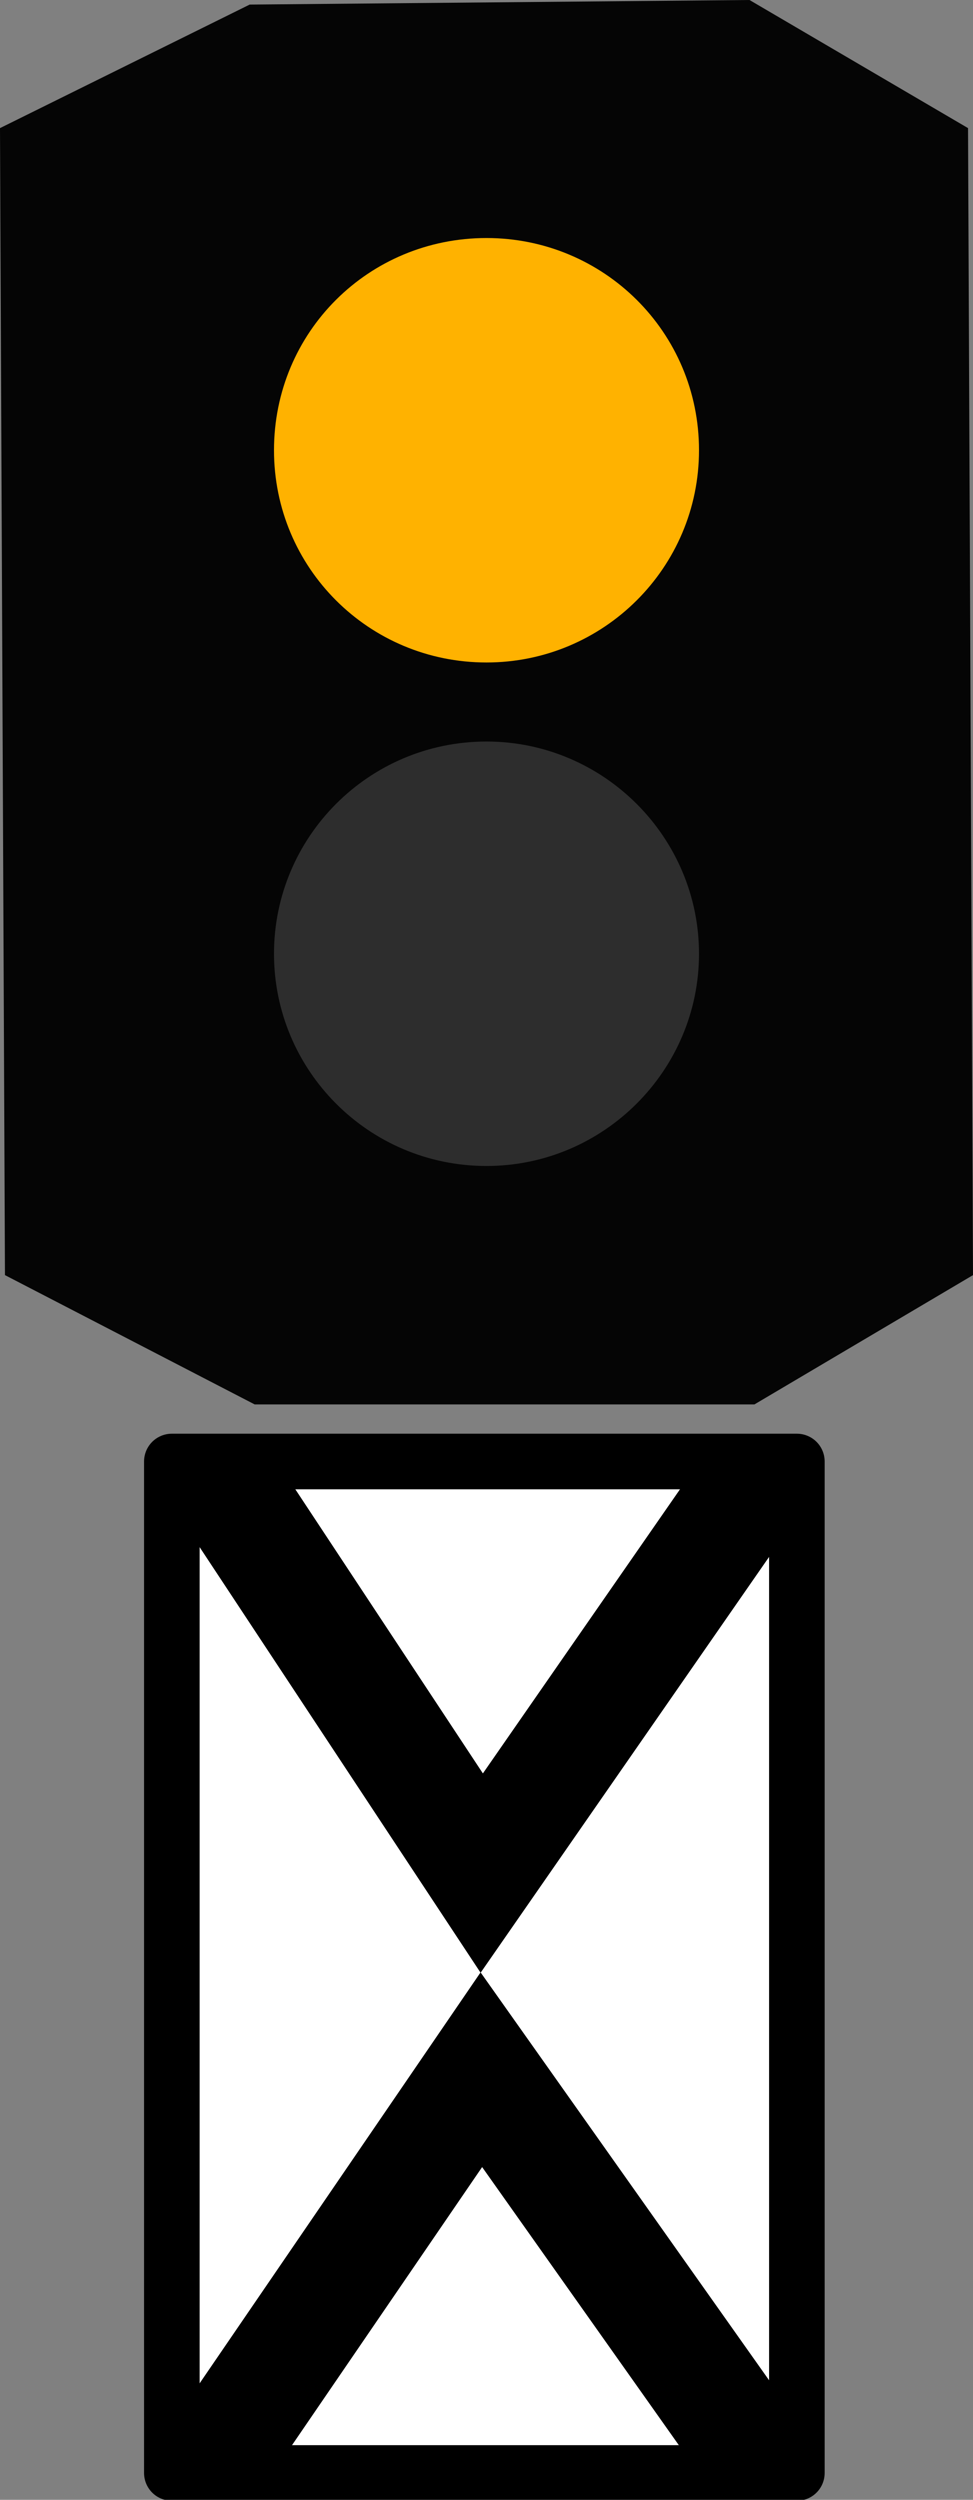 <?xml version="1.0" encoding="UTF-8"?>
<svg xmlns="http://www.w3.org/2000/svg" xmlns:xlink="http://www.w3.org/1999/xlink" width="10" height="25.678" viewBox="0 0 10 25.678">
<rect x="0" y="0" width="10" height="25.678" fill="#808080" stroke="none"/>
<path fill-rule="nonzero" fill="rgb(0%, 0%, 0%)" fill-opacity="0.961" d="M 2.566 0.047 L 0 1.316 L 0.051 13.098 L 2.617 14.426 L 7.754 14.426 L 10 13.098 L 9.949 1.316 L 7.703 0 Z M 2.566 0.047 "/>
<path fill-rule="nonzero" fill="rgb(100%, 69.804%, 0%)" fill-opacity="1" d="M 7.184 4.625 C 7.184 5.832 6.203 6.805 5 6.805 C 3.789 6.805 2.816 5.832 2.816 4.625 C 2.816 3.41 3.789 2.445 5 2.445 C 6.203 2.445 7.184 3.41 7.184 4.625 Z M 7.184 4.625 "/>
<path fill-rule="nonzero" fill="rgb(17.647%, 17.647%, 17.647%)" fill-opacity="1" d="M 7.184 9.797 C 7.184 10.996 6.203 11.977 5 11.977 C 3.789 11.977 2.816 10.996 2.816 9.797 C 2.816 8.598 3.789 7.617 5 7.617 C 6.203 7.617 7.184 8.598 7.184 9.797 Z M 7.184 9.797 "/>
<path fill-rule="nonzero" fill="rgb(100%, 100%, 100%)" fill-opacity="1" stroke-width="0.574" stroke-linecap="round" stroke-linejoin="round" stroke="rgb(0%, 0%, 0%)" stroke-opacity="1" stroke-miterlimit="4" d="M 1.775 15.088 L 8.231 15.088 L 8.231 25.53 L 1.775 25.53 Z M 1.775 15.088 " transform="matrix(0.995, 0, 0, 0.995, 0, 0)"/>
<path fill="none" stroke-width="1.154" stroke-linecap="round" stroke-linejoin="miter" stroke="rgb(0%, 0%, 0%)" stroke-opacity="1" stroke-miterlimit="4" d="M 2.439 15.496 L 4.976 19.337 L 7.615 15.535 " transform="matrix(0.995, 0, 0, 0.995, 0, 0)"/>
<path fill="none" stroke-width="1.148" stroke-linecap="round" stroke-linejoin="miter" stroke="rgb(0%, 0%, 0%)" stroke-opacity="1" stroke-miterlimit="4" d="M 7.693 25.212 L 4.972 21.367 L 2.396 25.133 " transform="matrix(0.995, 0, 0, 0.995, 0, 0)"/>
</svg>
